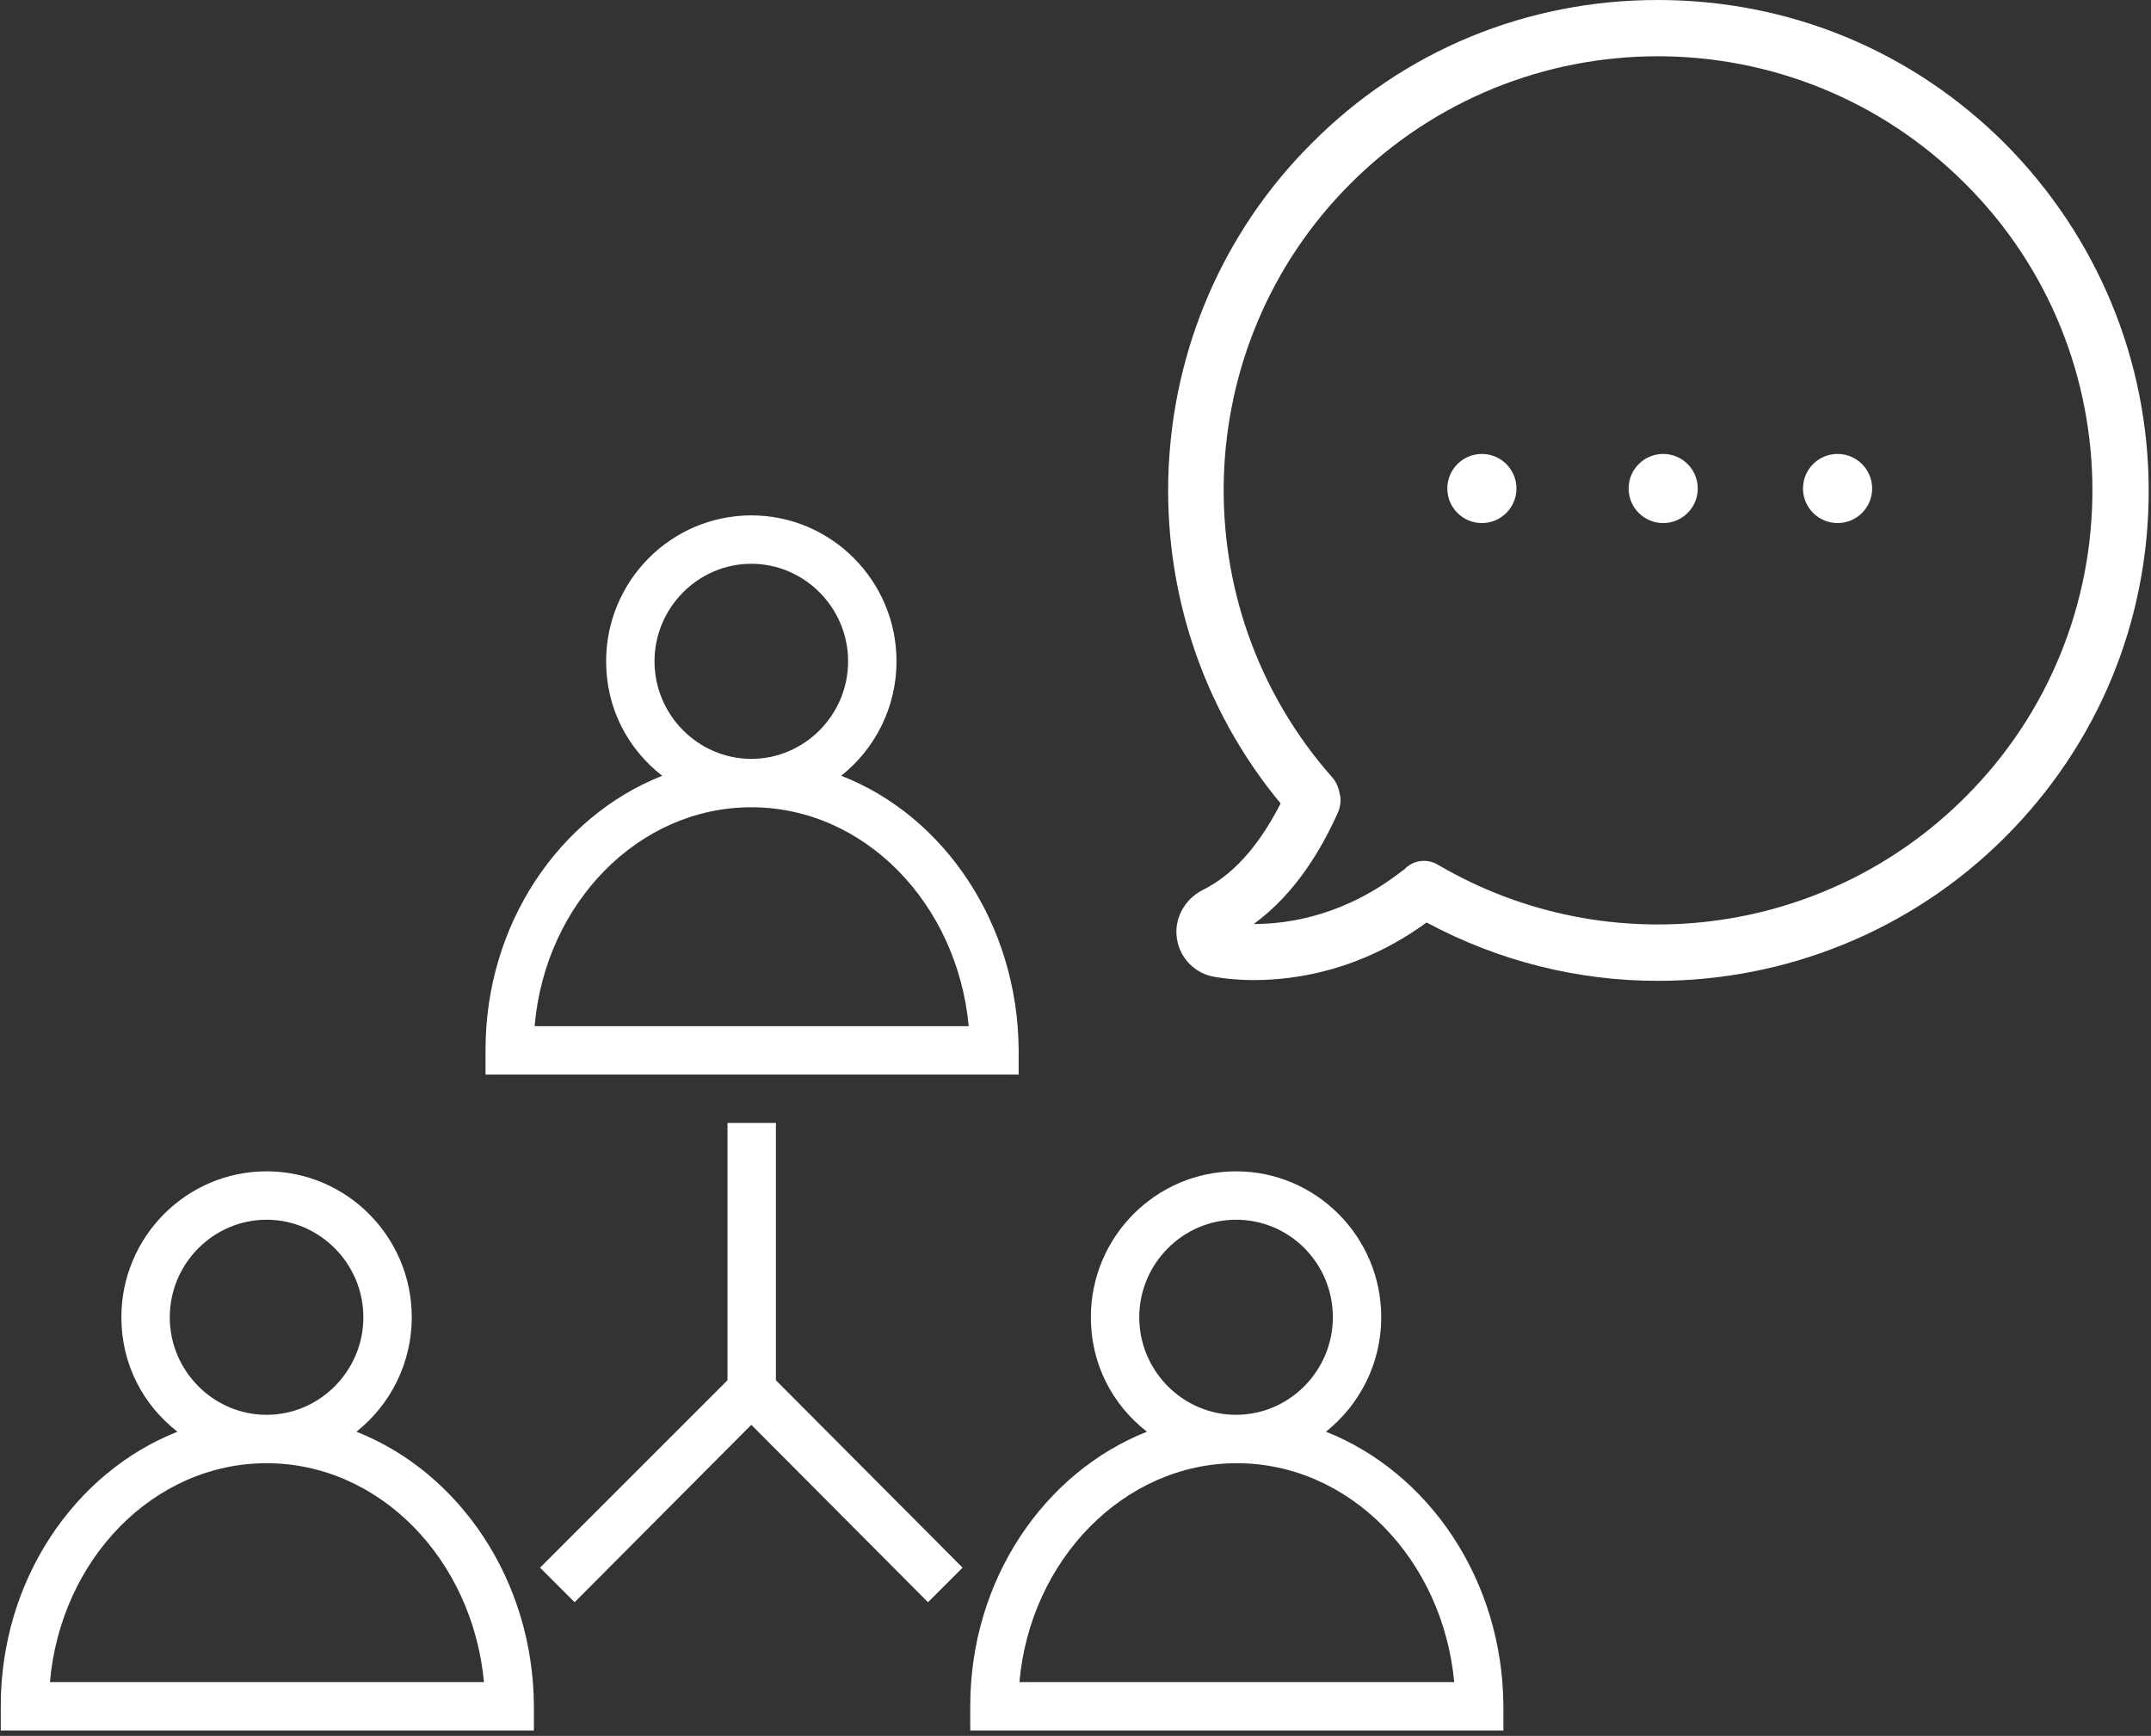 <?xml version="1.0" encoding="utf-8"?>
<!-- Generator: Adobe Illustrator 20.1.0, SVG Export Plug-In . SVG Version: 6.00 Build 0)  -->
<svg version="1.1" id="Layer_1" xmlns="http://www.w3.org/2000/svg" xmlns:xlink="http://www.w3.org/1999/xlink" x="0px" y="0px"
	 viewBox="0 0 280 226" style="enable-background:new 0 0 280 226;" xml:space="preserve">
<rect x="0" y="0" width="280" height="226" fill="#333333" stroke="none"/>
<style type="text/css">
	.st0{fill:#FFFFFF;}
</style>
<desc>Created with Sketch.</desc>
<g id="Page-1">
	<g id="minimal" transform="translate(-129, -1094)">
		<g id="Middle-section" transform="translate(43, 942)">
			<g id="feedback" transform="translate(86, 152)">
				<g id="_x30_09-networking" transform="translate(0, 67)">
					<path id="Shape" class="st0" d="M109.5,34c4.4-3.5,7.2-8.9,7.2-14.9c0-10.5-8.5-19-18.9-19s-18.9,8.5-18.9,19
						c0,6.1,2.8,11.4,7.3,14.9c-13.4,5.3-23,19.3-23,35.7v3.2h69.4v-3.2h0C132.5,53.3,122.9,39.2,109.5,34z M85.2,19.1
						c0-7,5.7-12.7,12.6-12.7s12.6,5.7,12.6,12.7s-5.7,12.7-12.6,12.7S85.2,26.1,85.2,19.1z M69.6,66.5C71,50.6,83.1,38.1,97.8,38.1
						s26.8,12.5,28.3,28.5H69.6z"/>
					<path id="Shape_1_" class="st0" d="M46.4,119.4c4.4-3.5,7.2-8.9,7.2-14.9c0-10.5-8.5-19-18.9-19s-18.9,8.5-18.9,19
						c0,6.1,2.8,11.4,7.3,14.9c-13.4,5.3-23,19.3-23,35.7v3.2h69.4v-3.2C69.4,138.7,59.8,124.7,46.4,119.4z M22.1,104.5
						c0-7,5.7-12.7,12.6-12.7s12.6,5.7,12.6,12.7c0,7-5.7,12.7-12.6,12.7S22.1,111.5,22.1,104.5z M6.5,152
						C7.9,136,20,123.5,34.7,123.5S61.5,136,63,152H6.5z"/>
					<path id="Shape_2_" class="st0" d="M172.6,119.4c4.4-3.5,7.2-8.9,7.2-14.9c0-10.5-8.5-19-18.9-19s-18.9,8.5-18.9,19
						c0,6.1,2.8,11.4,7.3,14.9c-13.4,5.3-23,19.3-23,35.7v3.2h69.4v-3.2C195.6,138.7,186,124.7,172.6,119.4z M148.3,104.5
						c0-7,5.7-12.7,12.6-12.7c7,0,12.6,5.7,12.6,12.7c0,7-5.7,12.7-12.6,12.7C154,117.2,148.3,111.5,148.3,104.5z M132.7,152
						c1.4-15.9,13.6-28.5,28.3-28.5c14.7,0,26.8,12.5,28.3,28.5H132.7z"/>
					<polygon id="Shape_3_" class="st0" points="101,112.7 101,79.2 94.7,79.2 94.7,112.7 70.3,137.1 74.8,141.6 97.8,118.5 
						120.8,141.6 125.3,137.1 					"/>
				</g>
				<g id="_x30_10-chat" transform="translate(152, 0)">
					<path id="Shape_4_" class="st0" d="M109,18.7C96.9,6.6,80.9,0,63.8,0S30.7,6.6,18.7,18.7c-23.3,23.3-24.9,60.7-4,85.9
						c-2.1,4.1-5.3,8.9-10.2,11.3c-2.3,1.2-3.7,3.7-3.3,6.3c0.4,2.6,2.4,4.6,5,5c1.2,0.2,2.9,0.4,5,0.4c5.6,0,14-1.3,22.5-7.5
						c9.5,5.1,19.8,7.6,30.1,7.6c16.5,0,32.9-6.4,45.2-18.7c12.1-12.1,18.7-28.1,18.7-45.1S121,30.8,109,18.7z M103.8,103.8
						c-18.2,18.2-46.4,21.8-68.6,8.8c-1.5-0.9-3.3-0.6-4.4,0.6c-0.1,0.1-0.2,0.1-0.3,0.2c-7.3,5.7-14.5,6.9-19.3,6.9h0
						c5.5-4,8.9-9.9,11-14.6c0.3-0.8,0.4-1.6,0.2-2.3c-0.1-0.7-0.4-1.5-0.9-2.1C1.7,79,2.7,45,23.8,23.9c22.1-22.1,57.9-22.1,80,0
						C125.9,45.9,125.9,81.8,103.8,103.8z"/>
					<circle id="Oval" class="st0" cx="64.5" cy="63.6" r="4.5"/>
					<circle id="Oval_1_" class="st0" cx="87.2" cy="63.6" r="4.5"/>
					<circle id="Oval_2_" class="st0" cx="40.9" cy="63.6" r="4.5"/>
				</g>
			</g>
		</g>
	</g>
</g>
</svg>

